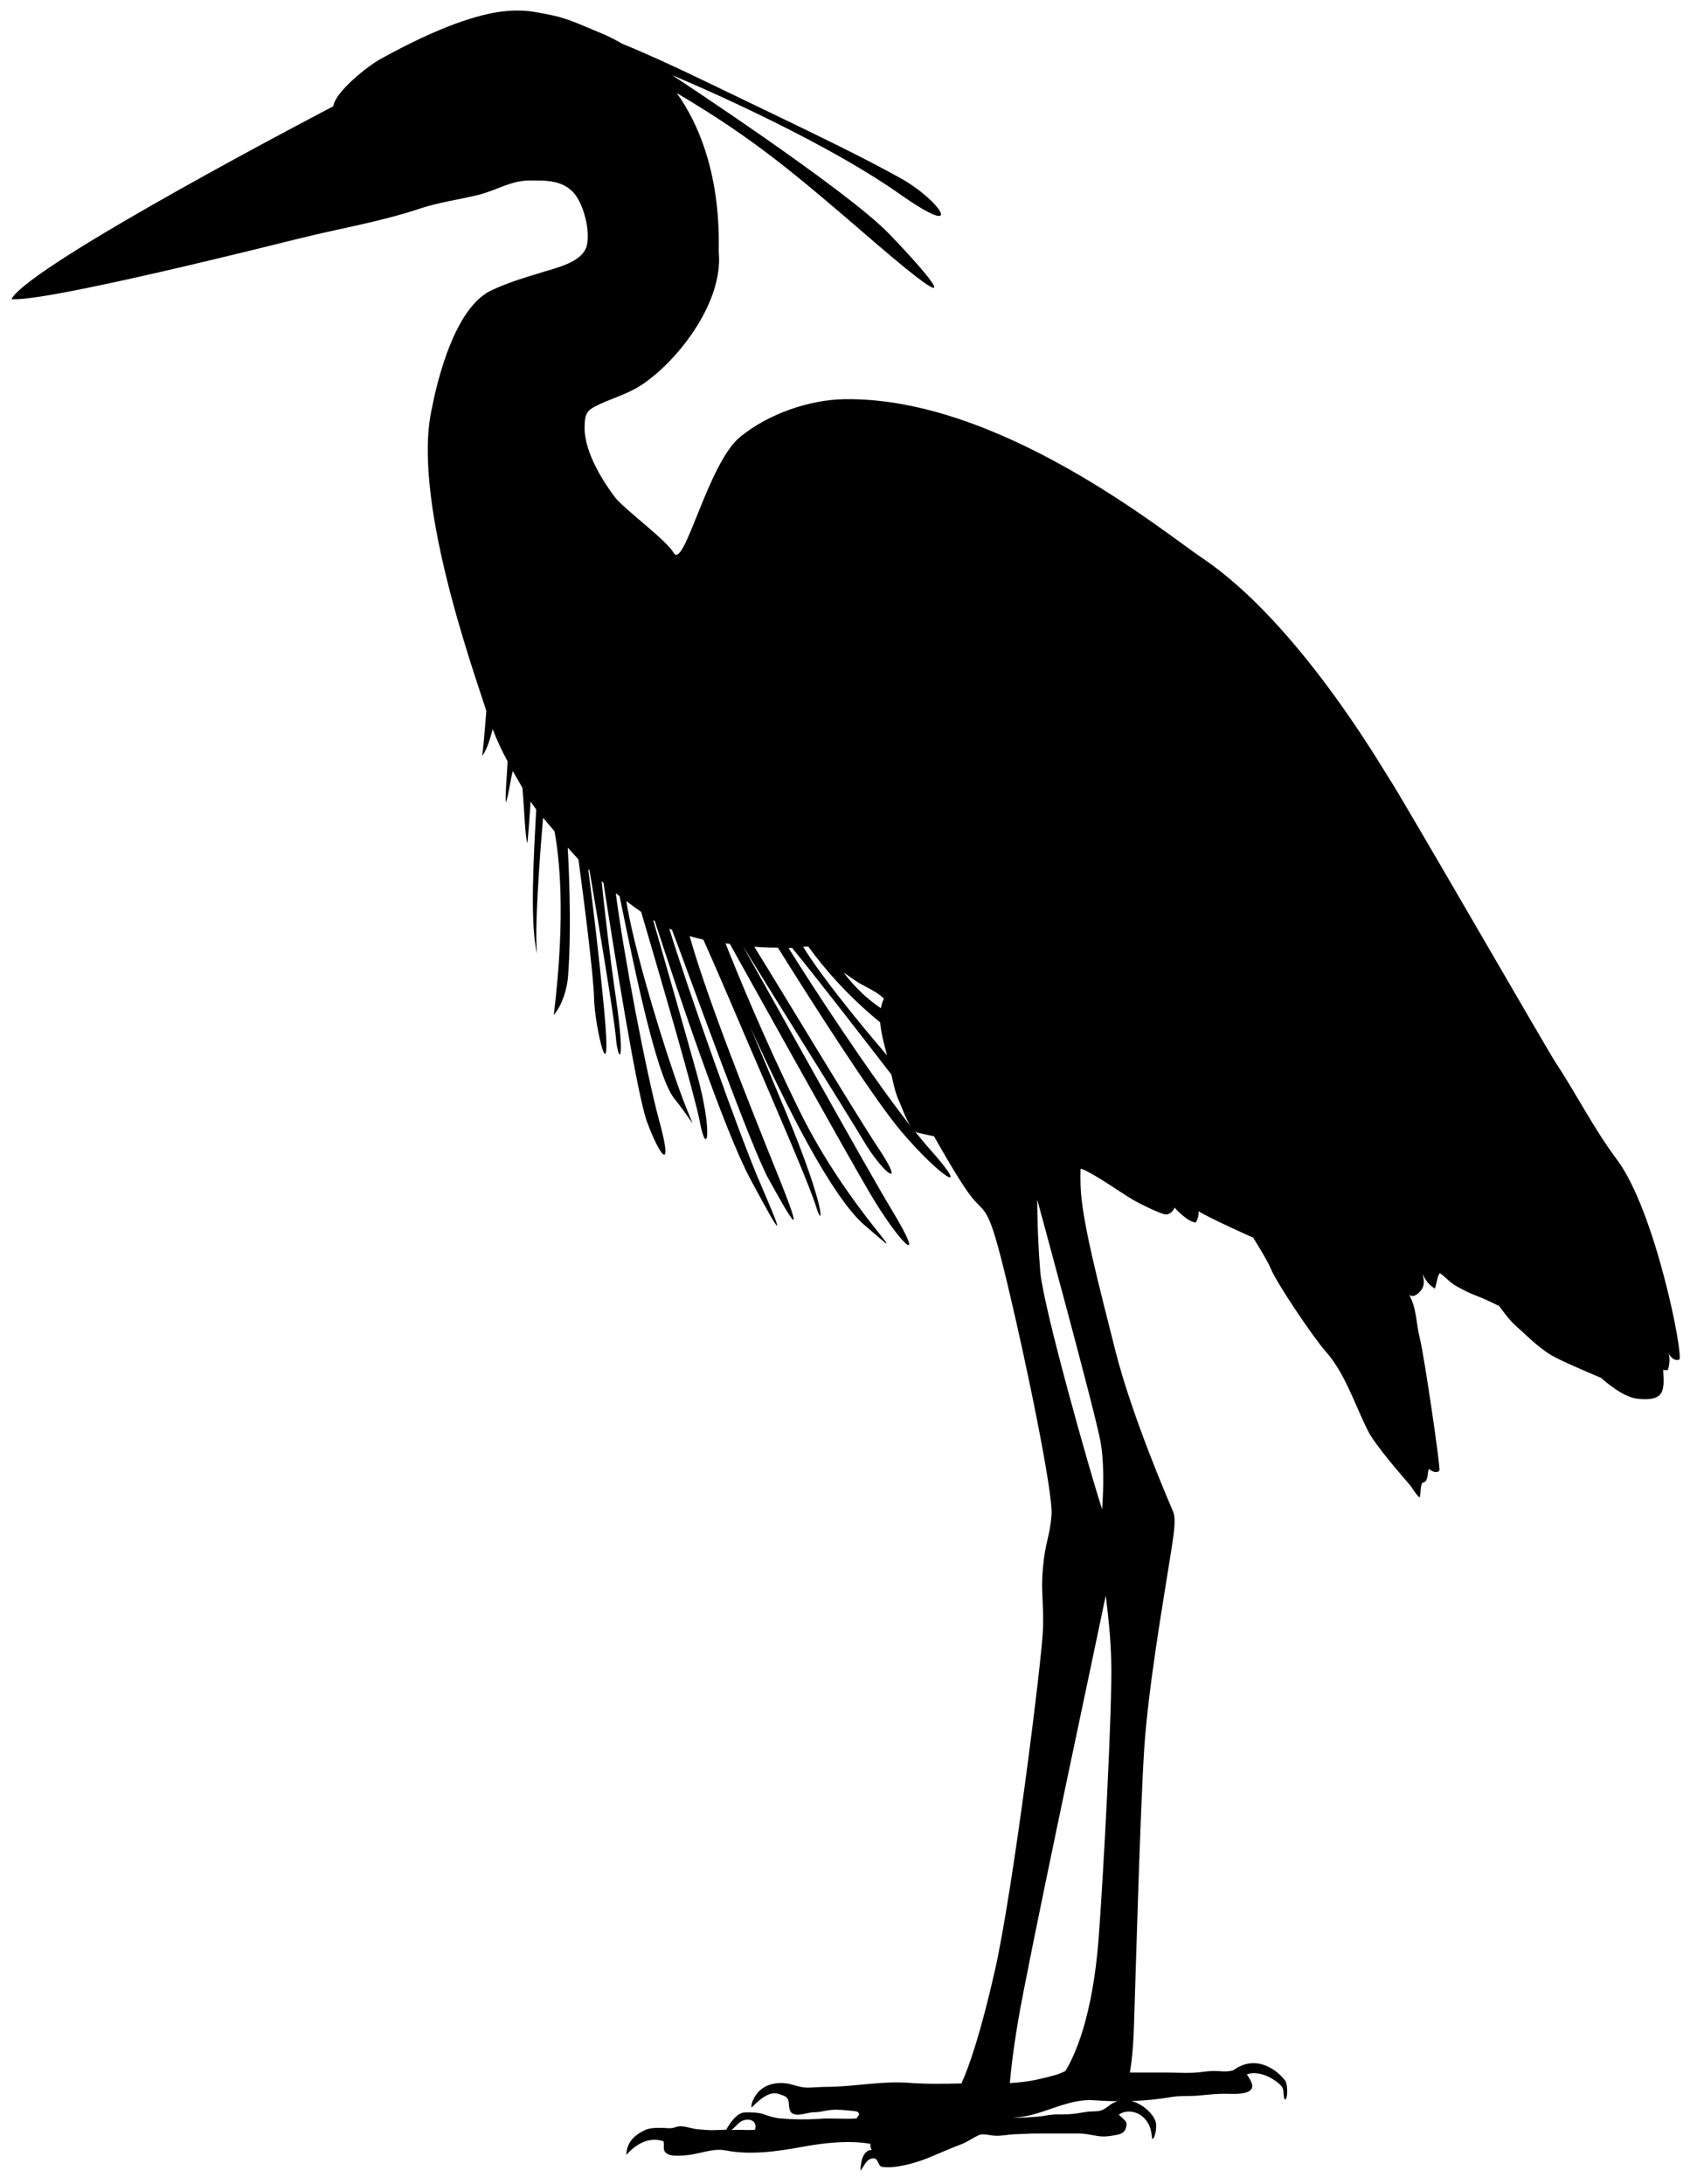 <?xml version="1.0" encoding="utf-8"?>
<!-- Generator: Adobe Illustrator 18.0.0, SVG Export Plug-In . SVG Version: 6.00 Build 0)  -->
<!DOCTYPE svg PUBLIC "-//W3C//DTD SVG 1.1//EN" "http://www.w3.org/Graphics/SVG/1.1/DTD/svg11.dtd">
<svg xmlns="http://www.w3.org/2000/svg" xmlns:xlink="http://www.w3.org/1999/xlink" version="1.1" id="Слой_2" x="0px" y="0px" viewBox="328 98 932 1204" enable-background="new 328 98 932 1204" xml:space="preserve">
<path fill="#000000" stroke="" stroke-width="2" stroke-miterlimit="10" d="M1219.9,737.6c-13-17.3-22.5-36.4-34.4-54.4  c-5.2-8.1-85.5-147.4-91.6-156.3c-3.4-5-49.7-85.5-103-121.3c-20.3-13.6-111.8-88.9-197.3-87.5c-19.1,0.3-41.5,7.9-57.2,20.6  c-18.2,14.6-31.1,74.3-37,64c-4-7.1-27.4-24.1-32.3-30.6c-5.6-7.4-16.9-24.2-16.7-38.5c0.1-6,0.5-8.8,5.8-11.5  c8.1-4.2,16.4-6.2,24.4-11.1c19.7-12.3,46.3-45.3,43.8-73.7c-0.3-4,3.2-51.2-23.2-88c43.3,25.6,65.2,44.4,110.1,83.1  c51.8,44.5,30.4,18.8,6.9-5.6c-23.5-24.4-119.6-87.4-119.6-87.4s78.7,32.6,125.6,65.6c37.2,26.2,22.6,3.4,0-9  c-22.6-12.4-36.8-19.3-106.3-52.7c-18.2-8.8-33.6-15.8-46.8-21.2c-4.1-2.4-8.7-4.7-13.5-6.6c-11.2-4.6-17.6-7.9-29.2-9.9  c-4.7-0.8-11.3-2.7-23-1.3c-0.1,0-0.1,0-0.2,0l0,0c-13.7,1.7-34.5,8.1-67.3,26.2c-6.8,3.7-25,18-26.1,26.1c0,0-167,87-177.5,106.3  c18.3,2,148.9-31,158.7-33.4c22.5-5.6,44.4-9.1,66.9-16.6c9.8-3.3,22.6-5.1,32.1-7.5c10.2-2.6,17.7-7.9,28.3-7.9  c9.4,0,18.6-0.2,24.9,7.8c4.8,6.3,8.4,20,6.4,28.1c-2.3,9.3-17.1,12.3-24.9,14.8c-9.7,3-18.8,5.6-28.3,10.2  c-22.3,11.1-31.3,60.3-32.1,64.2c-11.5,48.9,21.7,142,29.9,167.3c-1,13.1-2,23.7-2.3,25c2.9-4.2,4.4-9.6,5.8-14.9  c2.3,6.1,5.1,12,8.2,17.7c-0.2,7.1-1.4,18-0.9,22.9c1.6-4.8,2.4-12.4,3.8-17.5c0.9,1.5,1.6,2.9,2.5,4.4c1,1.6,1.9,3.3,2.8,4.9  c1.1,12.7,1.6,28.9,2.8,30.4c0.3-3.3,1.2-14.5,1.7-22.9c0.9,1.3,1.7,2.5,2.6,3.7c0.2,0.2,0.3,0.4,0.5,0.7c-1.2,23-3.7,63.3,0.5,79.4  c-1.5-12.6,1.3-51.7,3.3-74.8c2.1,2.5,4.2,4.9,6.3,7.4c2.4,13.2,6.5,44.5-0.4,101.3c4.6-5.2,7.5-14.8,7.9-21.7  c2.1-27.9,0.2-63.3-0.2-70.6c2,2.3,3.9,4.4,5.9,6.5c2.6,19.3,8.3,63.2,8.6,76.4c0.4,17.1,10.2,56.1,5.6,6.9  c-3-31.8-6.6-61.1-8.8-77.9c0.2,0.2,0.4,0.4,0.7,0.7c4.6,26.9,13.6,80.9,14.5,91.8c1.3,14.6,5.6,16.7,0-21.9  c-3.4-23.4-6.2-48.1-7.8-63.9c0.3,0.3,0.7,0.5,1,0.9c5.6,36,18.4,116.4,24,131.7c7.3,19.7,14.6,28.3,6.9,0  c-7.2-26.2-19.8-92.3-24.1-126c0.7,0.5,1.4,1.1,2.1,1.6c6.1,29.5,19.5,98.3,30.1,111.5c15,18.8,11.5,20.9,0-13  c-10.8-31.6-23.1-74.3-26.4-95.8c2.7,2.1,5.4,4,8.2,6c10.9,37,29.6,101.2,32.3,115.5c3.8,20.6,7.7,7.3-1.7-26.6  c-6.1-22-17.1-60.3-24-84.4c0.3,0.2,0.7,0.4,0.9,0.5c12.4,38.3,38.1,114.9,52.6,142.1c19.7,36.8,18,31.3,5.6,2.6  c-11.7-26.9-40.6-109-50.2-140.5c0.5,0.2,1,0.4,1.5,0.7c11.2,29.5,43.8,120.5,53.4,137.6c12.4,22.3,21.2,37.7,4.6-3.4  c-15.1-37.5-38.4-95.7-48.3-130.8c2.5,0.8,5,1.4,7.6,2c7.4,16.4,17.1,39.4,24.6,56.8c16.2,37.7,33.9,78.4,37.7,90.8  c3.8,12.4,5.6,1.3-16.7-52.3c-6.8-16.2-13.6-32.6-19.8-47.3c19.1,42.1,44.8,93.8,63.2,109.5c32.6,28.1-8.2-6.2-36.4-64  c-19.3-39.4-33.3-73.6-40.4-91.5c0.8,0.1,1.6,0.2,2.4,0.3c18,32.3,63.3,113.8,76.9,136.9c17.1,29.2,32.6,43.2,12.4,9.8  c-16.4-27.3-64.6-114.4-82.3-145.8l0,0c16.4,26.8,57.7,92.5,66.5,107.3c11.1,18.8,24,27.9,8.6,4.7c-12.5-18.7-52.8-85.8-68.6-111.3  c4.2,0.3,8.6,0.5,13,0.5c16.4,26.2,51.8,82.2,68.1,101.4c21.5,25.3,39.9,36.8,15.5,9.5c-2.5-2.8-5.3-6.2-8.3-10  c0.7,0.7,1.4,1.1,2.1,1.2c0,0,3.3,0.7,8.7,1.9c6.1,10.8,15.5,27,20.7,33.5c8.2,10.2,9,3,19.7,47.6s25.3,115.6,24.4,127.6  c-0.9,12-3.4,14.6-4.7,28.7s0.4,18,0,33.9c-0.4,15.9-16.7,145.6-26.6,188.9c-7.7,34-14.2,52.9-18.4,62c-9.5,0.2-18.8,0.4-28.3-0.3  c-15.6-1.3-30.8,2.2-46.3,2.2c-3.5,0-6.6,0.4-10.2,0.4s-6.1-1-9.5-1.9c-6.1-1.5-13.4-0.5-17.9,4.5c-1.5,1.7-4.1,5.9-3.5,8.4  c3.6-3.7,9.6-9.4,14.9-7.5c3.2,1.1,5.3,1.3,5.6,5c0.2,3.2,0.4,6.1,4.2,6.4c3,0.3,6.2-1.2,9.5-1.3c3.5,0,6.5-1,9.8-1.3  c3.4-0.3,6.9,0.1,10.2,0.4c0.9,0.1,4,0.2,4.6,1c1.2,1.3-0.3,2-0.9,3.3c-6.6,0.5-13.8-0.3-20.5,0.2c-7.1,0.5-14.4,0.4-21.5-0.2  c-3.5-0.3-6.4-1.3-9.5-2.4c-2.8-1-7.4-1-10.2-0.9c-4.1,0.1-7.9,5.3-10.2,9.5c-1.6,0.1-3.4,0.1-5.1,0.2c-3.7,0.2-6.5-0.1-10.2-0.4  c-3.4-0.2-6.5-1.6-9.8-1.7c-2,0-2.9,0.7-4.7,1c-1.9,0.3-3.6-0.1-5.6-0.1c-3.4,0-6.9-0.1-9.8,1.4c-5.9,2.9-9.7,6.9-9.9,13.5  c5.2-5.9,12.6-10.3,20.5-7.5c0.8,2.8-1.2,5.3,2.6,7.2c2.6,1.2,7.8,0.7,10.8,0.4c6.8-0.7,14-3.9,20.7-2.6c7.1,1.4,13.9,1.5,21.3,1  c7-0.5,14.5-1.7,21.5-3c11.4-2.1,25.4-3.7,37.2-1.6c-0.1,1.2,0,2.5,0.9,3.3c-5.4,0.1-6.3,7.6-6.4,11.5c2.2-2.6,3.3-6.8,7.3-6.8  c2.7,0,2.1,4.2,4.7,4.7c7.1,1.1,18.1-2.1,24.5-4.6c6.2-2.5,12.6-5.4,18.7-7.7c3.6-1.3,6.5-3.5,9.9-5.1c2.4-1.2,5.8,0,8.8,0.2  c3.8,0.3,7.7-0.7,11.5-0.8c4-0.1,7.9-0.4,12-0.4c7.7,0,15.5,0,23.1,0c3.4,0,6.6,0.8,9.9,1.3c3.7,0.7,6.8,0.2,10.2-0.4  c3-0.5,5.4-1.3,6-4.7c0.4-2.5,0.4-2.5-4.1-6.6c3.9-2.8,9.7-1.9,13.1,1.1c4,3.5,4.8,7.3,5.3,12.4c2-0.7,2.5-7.3,2-9.3  c-1-3.5-3.9-6.3-6.6-8.4c-2.1-1.5-4.4-2.7-6.8-3.3c7.4-0.2,14.8-1,22-2.2c5.2-0.9,10.6-0.3,15.9-0.9c4.4-0.4,8.8-0.9,13.3-0.9  c4.2,0,9.1,0.5,12.8-1c5-2.1,1.6-6.5-0.4-9.7c8.5-3,18.5,5,19.6,7.2c1.1,2.1,0.2,4.7,1.4,6.8c1.9-0.7,1.3-8.4,0.5-9.9  c-1.4-2.8-14.3-17-28.9-6.4c-2.4,0.8-5.4,0.8-8.1,0.5c-2.9-0.2-5.6,0-8.6,0.4c-6.9,1-13.5,0.4-20.5,0.4c-6.4,0-13,0-19.4,0  c-0.2,0-0.3,0-0.5,0c0.9-5.1,1.9-13.5,2.3-27c0.9-27,3.4-117.4,5.6-151.3s10.7-82.6,13.3-99.4c2.6-16.7,4.7-26.6,2.6-31.7  c-2.2-5.1-22.6-52.3-31.7-88.2c-9-35.9-18.8-72.4-19.3-91.7c-0.1-3.3-0.1-6.3,0-9c1.4,0.3,2.3,0.7,2.6,0.9  c9,4.6,17.3,10.7,25.8,15.9c2.8,1.7,17,9,19.3,8.4c3.4-0.9,4.1-3.8,4.1-3.8s7.2,8.1,11.8,8.2c1.1-2,1.6-3.9,1.5-6.2  c4.6,3.2,30.1,14.6,30.1,14.6s7.7,12.2,9.6,16.8c3.3,8.3,24.1,38.9,30.2,45.7c10.7,11.9,16.2,29.3,23.3,43.6  c4,8.3,20.5,26.9,22.6,29.4c2.2,2.4,3.8,5.9,6.1,7.8c0.8-2.6,0.2-5.8,1.5-8.2c3.7-0.5,2.4-5.3,3.7-7.6c1,1,4.2,2.8,5.7,0.9  c0.8-1-8.4-63.3-10.7-72.5c-2.2-8.5-1.7-16.6-5.9-24.3c2.5,1.6,4.9-0.7,6.5-2.6c2.2-2.8,1.6-5.9,0.8-9.1c1.7,3.7,3.2,5.8,6.8,8.2  c1-2.7,1.1-6.1,2.7-8.6c3.3,2.3,6,5.6,9.5,7.4c3.6,2,7.5,4,11.4,5.4c4.1,1.5,11.9,5.4,11.9,5.4s5.1,7.3,8.8,10.6  c7.5,6.6,13.7,13.4,22.5,17.9c7.8,4,24.9,11.1,24.9,11.1s10.9,10.2,19.4,11.4c4.1,0.5,10.7,1,13.4-2.6c2.4-3.2,1.5-9.3,1.4-13.3  c0.9,0.5,1.6,0,2.5,0.3c0.9-2.1,1.5-6.9,0.4-9.3c1.3,2.1,3.3,4.4,6,3.4C1256.5,845,1240.9,765.9,1219.9,737.6z M744.4,1272.2  c-3.2,0.4-7,0-10.2,0.1c-1,0-1.9,0-2.8,0.1c2-1.7,3.9-4,5.4-4.8C740.6,1265.5,745.9,1266.9,744.4,1272.2z M939.7,1258.9  c-3,2.3-4.5,3.2-8.5,3.2c-3.5,0-6.5,0.7-9.8,1.2c-3.5,0.5-7.1,0.5-10.7,0.5s-6.9,0.9-10.2,1.2c-4.5,0.3-9.7,0.8-14,0.5  c15.4-0.1,29.2-10.7,44.9-9.5c4.2,0.3,8.6,0.5,13.1,0.5C942.8,1256.9,941.1,1257.7,939.7,1258.9z M933.8,1167.8  c-3.4,42.4-13,63.5-18.3,72.1c-1.7,0.8-3.4,1.5-4.9,2c-3.5,1-7.1,1.9-10.8,2.7c-4.9,1.1-9.9,1.6-14.9,1.9c1-11.2,3-27.5,7.7-51.2  c11.4-58.8,40-192.2,45.2-217.6c1.4,11.4,2.8,24.3,3,35.9C941.6,1038.4,936.3,1135.2,933.8,1167.8z M934.7,891.8  c2.3,11.8,1.9,26.6,1.1,38.5c-0.1-0.2-0.2-0.5-0.2-0.8c-6-18-32.1-110.1-33.9-130.2c-1.7-20.1-1.7-39.9-1.7-39.9  S930.8,872.1,934.7,891.8z M771.3,620c1.3-0.1,2.1-0.2,2.5-0.1c7.9,11,20.9,26.5,39.6,41.8c0.5,6.1,2.3,12.5,3.8,18.2  c-14.8-17.3-35.9-43-46.3-59.9C771,620.1,771.2,620.1,771.3,620z M801.6,639.9c4.7,2.7,10,4.9,13.9,8.7c-0.9,1.6-1.4,3.5-1.7,5.3  c-7-4.8-13.2-10.2-20.6-19.7C796,636,798.7,638.1,801.6,639.9z M762.9,620.7L762.9,620.7c0.7,0,1.3-0.1,1.9-0.1  c11.8,14.3,39,49.4,54.8,69.9c1.1,5.2,2.3,10.7,4.6,15.5c1.1,2.5,3.3,8.7,5.9,12.8C807,689.4,774.2,639,762.9,620.7z"/>
</svg>
